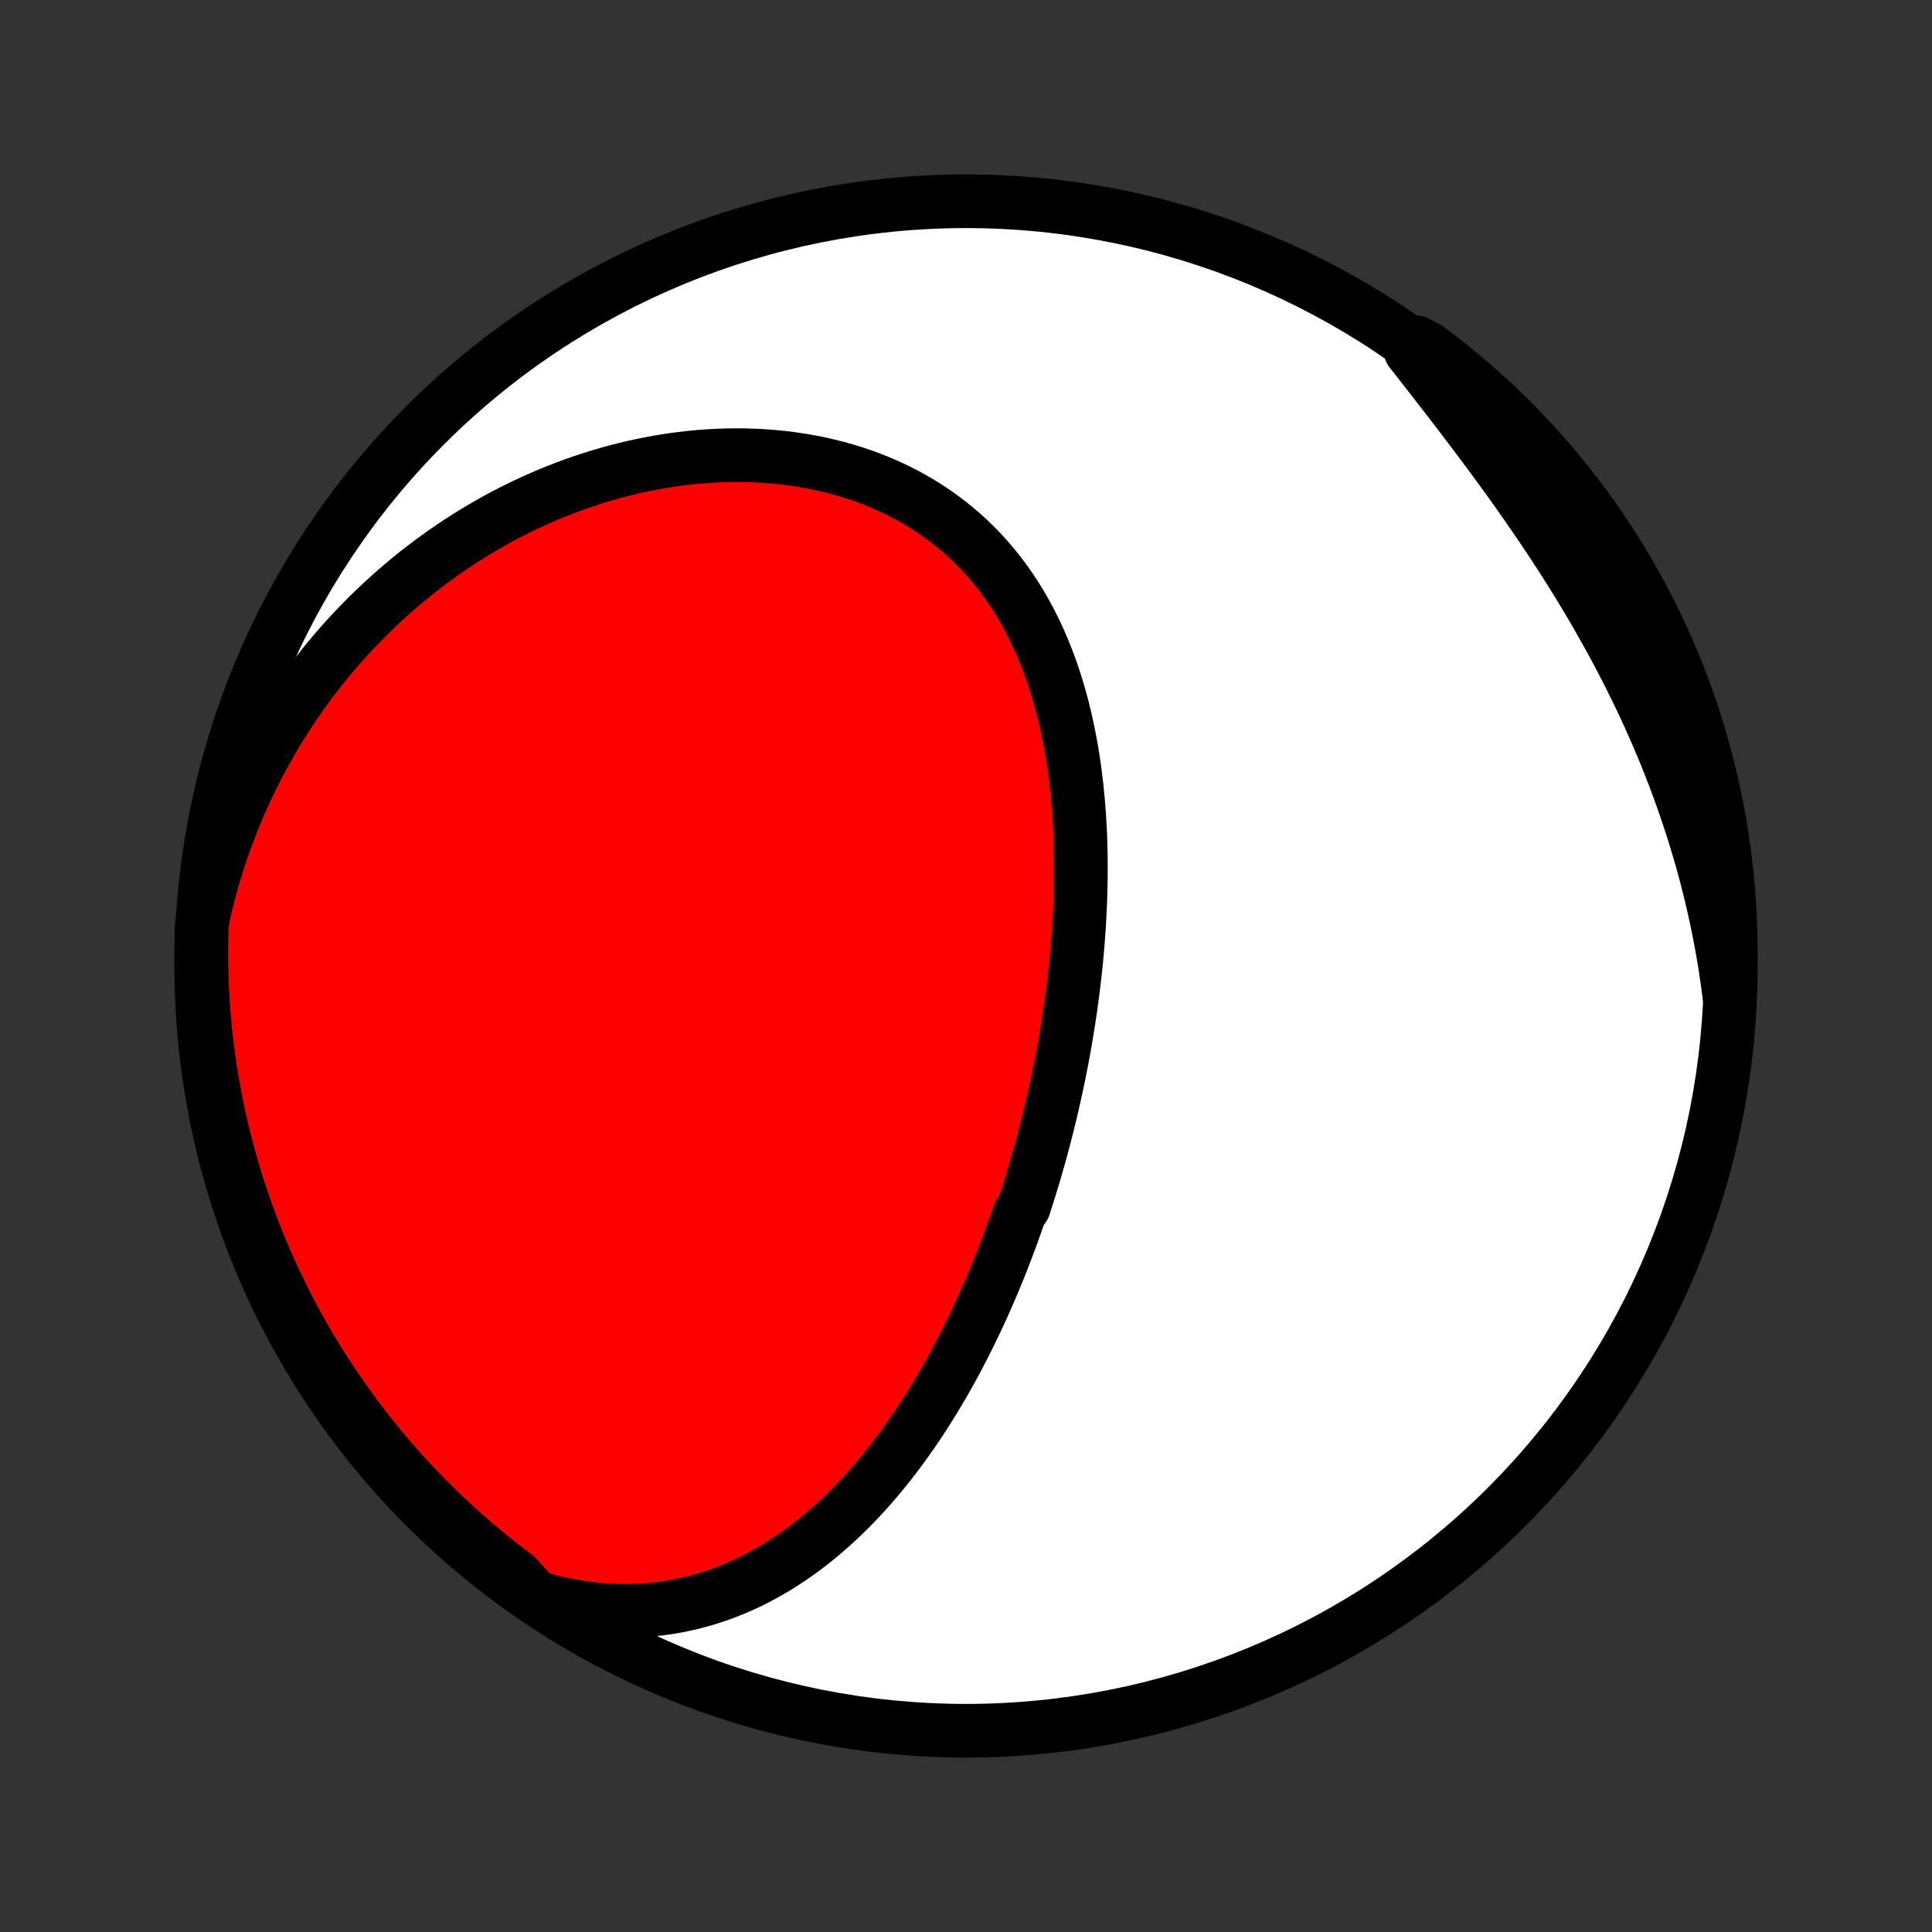 <?xml version="1.0" encoding="utf-8" standalone="no"?>
<!DOCTYPE svg PUBLIC "-//W3C//DTD SVG 1.1//EN"
  "http://www.w3.org/Graphics/SVG/1.1/DTD/svg11.dtd">
<!-- Created with matplotlib (http://matplotlib.org/) -->
<svg height="72pt" version="1.1" viewBox="0 0 72 72" width="72pt" xmlns="http://www.w3.org/2000/svg" xmlns:xlink="http://www.w3.org/1999/xlink">
 <rect x="0" y="0" width="72" height="72" fill="#333333" stroke="none"/>
 <defs>
  <style type="text/css">
*{stroke-linecap:butt;stroke-linejoin:round;}
  </style>
 </defs>
 <g id="figure_1">
  <g id="patch_1">
   <path d="
M0 72
L72 72
L72 0
L0 0
z
" style="fill:none;"/>
  </g>
  <g id="axes_1">
   <g id="PatchCollection_1">
    <defs>
     <path d="
M36 -7.5
C43.558 -7.5 50.808 -10.503 56.153 -15.848
C61.497 -21.192 64.5 -28.442 64.5 -36
C64.5 -43.558 61.497 -50.808 56.153 -56.153
C50.808 -61.497 43.558 -64.5 36 -64.5
C28.442 -64.5 21.192 -61.497 15.848 -56.153
C10.503 -50.808 7.5 -43.558 7.5 -36
C7.5 -28.442 10.503 -21.192 15.848 -15.848
C21.192 -10.503 28.442 -7.5 36 -7.5
z
" id="C0_0_a811fe30f3"/>
     <path d="
M19.941 -12.477
L20.319 -12.369
L20.694 -12.275
L21.067 -12.194
L21.437 -12.125
L21.804 -12.07
L22.167 -12.026
L22.527 -11.995
L22.882 -11.976
L23.234 -11.968
L23.581 -11.972
L23.923 -11.987
L24.26 -12.012
L24.592 -12.048
L24.92 -12.094
L25.242 -12.15
L25.559 -12.215
L25.87 -12.289
L26.177 -12.372
L26.478 -12.463
L26.774 -12.562
L27.064 -12.668
L27.349 -12.783
L27.629 -12.903
L27.904 -13.031
L28.173 -13.165
L28.437 -13.305
L28.697 -13.45
L28.951 -13.601
L29.2 -13.758
L29.445 -13.919
L29.684 -14.084
L29.92 -14.255
L30.15 -14.429
L30.376 -14.607
L30.598 -14.789
L30.815 -14.975
L31.028 -15.164
L31.237 -15.356
L31.442 -15.55
L31.643 -15.748
L31.84 -15.949
L32.033 -16.151
L32.223 -16.357
L32.409 -16.564
L32.591 -16.773
L32.77 -16.985
L32.945 -17.198
L33.117 -17.412
L33.286 -17.629
L33.452 -17.847
L33.615 -18.066
L33.775 -18.287
L33.932 -18.509
L34.086 -18.732
L34.237 -18.957
L34.385 -19.182
L34.531 -19.409
L34.674 -19.636
L34.814 -19.864
L34.952 -20.093
L35.088 -20.323
L35.221 -20.554
L35.352 -20.786
L35.481 -21.018
L35.607 -21.251
L35.731 -21.485
L35.853 -21.719
L35.973 -21.954
L36.091 -22.19
L36.207 -22.426
L36.321 -22.663
L36.433 -22.9
L36.543 -23.138
L36.652 -23.377
L36.758 -23.616
L36.863 -23.856
L36.966 -24.096
L37.067 -24.337
L37.167 -24.579
L37.264 -24.821
L37.361 -25.064
L37.455 -25.307
L37.548 -25.552
L37.64 -25.796
L37.73 -26.042
L37.818 -26.288
L37.905 -26.535
L37.99 -26.782
L38.157 -27.03
L38.237 -27.279
L38.317 -27.529
L38.395 -27.779
L38.472 -28.031
L38.547 -28.283
L38.621 -28.536
L38.693 -28.79
L38.764 -29.044
L38.834 -29.3
L38.902 -29.556
L38.969 -29.814
L39.035 -30.072
L39.099 -30.332
L39.161 -30.592
L39.222 -30.854
L39.282 -31.116
L39.34 -31.38
L39.397 -31.645
L39.453 -31.91
L39.507 -32.178
L39.559 -32.446
L39.61 -32.715
L39.659 -32.986
L39.707 -33.257
L39.753 -33.53
L39.797 -33.804
L39.84 -34.08
L39.882 -34.356
L39.921 -34.635
L39.959 -34.914
L39.994 -35.194
L40.028 -35.476
L40.061 -35.76
L40.091 -36.044
L40.119 -36.33
L40.145 -36.617
L40.169 -36.905
L40.191 -37.195
L40.211 -37.486
L40.228 -37.778
L40.243 -38.072
L40.256 -38.366
L40.266 -38.662
L40.274 -38.959
L40.279 -39.258
L40.281 -39.557
L40.28 -39.857
L40.277 -40.159
L40.27 -40.461
L40.261 -40.764
L40.248 -41.068
L40.231 -41.373
L40.212 -41.679
L40.188 -41.985
L40.162 -42.291
L40.131 -42.599
L40.096 -42.906
L40.058 -43.214
L40.015 -43.521
L39.968 -43.829
L39.916 -44.137
L39.859 -44.444
L39.798 -44.751
L39.732 -45.057
L39.661 -45.363
L39.585 -45.667
L39.503 -45.971
L39.416 -46.273
L39.323 -46.574
L39.224 -46.873
L39.12 -47.17
L39.009 -47.465
L38.892 -47.758
L38.768 -48.048
L38.638 -48.335
L38.501 -48.62
L38.357 -48.901
L38.207 -49.178
L38.049 -49.452
L37.884 -49.721
L37.712 -49.987
L37.533 -50.247
L37.346 -50.503
L37.152 -50.754
L36.951 -51
L36.742 -51.24
L36.526 -51.474
L36.302 -51.702
L36.072 -51.923
L35.834 -52.139
L35.589 -52.347
L35.337 -52.549
L35.078 -52.743
L34.813 -52.931
L34.541 -53.111
L34.263 -53.283
L33.979 -53.447
L33.689 -53.604
L33.394 -53.753
L33.093 -53.894
L32.787 -54.026
L32.477 -54.151
L32.161 -54.267
L31.842 -54.375
L31.519 -54.475
L31.192 -54.566
L30.862 -54.649
L30.529 -54.724
L30.193 -54.791
L29.855 -54.85
L29.515 -54.9
L29.173 -54.943
L28.829 -54.977
L28.484 -55.004
L28.138 -55.023
L27.791 -55.034
L27.444 -55.037
L27.097 -55.033
L26.749 -55.022
L26.402 -55.003
L26.055 -54.977
L25.709 -54.944
L25.364 -54.904
L25.019 -54.857
L24.676 -54.803
L24.335 -54.743
L23.994 -54.676
L23.656 -54.603
L23.319 -54.524
L22.984 -54.439
L22.652 -54.347
L22.321 -54.25
L21.993 -54.147
L21.667 -54.039
L21.344 -53.925
L21.023 -53.805
L20.706 -53.681
L20.39 -53.551
L20.078 -53.416
L19.768 -53.276
L19.462 -53.131
L19.158 -52.981
L18.858 -52.827
L18.56 -52.668
L18.266 -52.504
L17.975 -52.336
L17.687 -52.164
L17.402 -51.987
L17.121 -51.807
L16.843 -51.622
L16.568 -51.433
L16.297 -51.24
L16.029 -51.043
L15.764 -50.842
L15.502 -50.638
L15.245 -50.429
L14.99 -50.217
L14.739 -50.001
L14.492 -49.782
L14.247 -49.559
L14.007 -49.332
L13.77 -49.102
L13.536 -48.868
L13.306 -48.631
L13.079 -48.391
L12.856 -48.147
L12.636 -47.9
L12.421 -47.649
L12.208 -47.395
L11.999 -47.137
L11.794 -46.876
L11.593 -46.612
L11.395 -46.345
L11.201 -46.074
L11.01 -45.8
L10.824 -45.523
L10.641 -45.242
L10.462 -44.958
L10.286 -44.671
L10.115 -44.38
L9.947 -44.086
L9.784 -43.789
L9.624 -43.489
L9.468 -43.185
L9.317 -42.878
L9.169 -42.568
L9.026 -42.254
L8.887 -41.937
L8.753 -41.616
L8.622 -41.292
L8.496 -40.965
L8.375 -40.635
L8.258 -40.301
L8.146 -39.963
L8.038 -39.623
L7.935 -39.279
L7.838 -38.931
L7.745 -38.58
L7.657 -38.226
L7.574 -37.868
L7.518 -37.508
L7.505 -37.012
L7.5 -36.515
L7.504 -36.018
L7.517 -35.52
L7.538 -35.023
L7.568 -34.526
L7.607 -34.03
L7.654 -33.534
L7.71 -33.039
L7.775 -32.544
L7.848 -32.051
L7.93 -31.559
L8.02 -31.069
L8.119 -30.579
L8.226 -30.092
L8.342 -29.606
L8.467 -29.122
L8.599 -28.641
L8.74 -28.161
L8.889 -27.684
L9.047 -27.21
L9.213 -26.738
L9.387 -26.269
L9.569 -25.803
L9.759 -25.34
L9.957 -24.881
L10.163 -24.424
L10.377 -23.971
L10.598 -23.522
L10.828 -23.077
L11.065 -22.636
L11.309 -22.198
L11.562 -21.765
L11.821 -21.337
L12.088 -20.912
L12.363 -20.493
L12.644 -20.078
L12.933 -19.668
L13.228 -19.262
L13.531 -18.863
L13.84 -18.468
L14.156 -18.078
L14.479 -17.694
L14.809 -17.316
L15.144 -16.943
L15.486 -16.576
L15.835 -16.215
L16.189 -15.86
L16.55 -15.511
L16.917 -15.169
L17.289 -14.832
L17.667 -14.502
L18.05 -14.179
L18.44 -13.863
L18.834 -13.553
L19.234 -13.25
z
" id="C0_1_0a4deb18c1"/>
     <path d="
M64.451 -34.859
L64.404 -35.229
L64.352 -35.599
L64.296 -35.97
L64.236 -36.341
L64.171 -36.712
L64.102 -37.083
L64.029 -37.454
L63.951 -37.826
L63.869 -38.198
L63.783 -38.57
L63.692 -38.942
L63.597 -39.314
L63.498 -39.687
L63.394 -40.059
L63.285 -40.432
L63.172 -40.805
L63.055 -41.178
L62.933 -41.551
L62.807 -41.924
L62.676 -42.297
L62.541 -42.67
L62.402 -43.043
L62.258 -43.416
L62.109 -43.789
L61.956 -44.162
L61.798 -44.534
L61.636 -44.906
L61.47 -45.278
L61.3 -45.65
L61.125 -46.021
L60.945 -46.391
L60.762 -46.761
L60.574 -47.131
L60.383 -47.5
L60.187 -47.868
L59.987 -48.236
L59.783 -48.602
L59.575 -48.968
L59.364 -49.333
L59.149 -49.697
L58.931 -50.059
L58.709 -50.421
L58.484 -50.781
L58.256 -51.14
L58.025 -51.498
L57.791 -51.854
L57.554 -52.209
L57.315 -52.563
L57.074 -52.914
L56.831 -53.264
L56.586 -53.613
L56.339 -53.96
L56.09 -54.304
L55.84 -54.648
L55.59 -54.989
L55.338 -55.328
L55.086 -55.665
L54.833 -56.001
L54.58 -56.334
L54.327 -56.666
L54.074 -56.995
L53.822 -57.322
L53.57 -57.647
L53.319 -57.97
L53.068 -58.291
L52.819 -58.61
L52.571 -58.926
L52.786 -59.241
L53.185 -59.032
L53.58 -58.736
L53.968 -58.432
L54.352 -58.122
L54.729 -57.805
L55.102 -57.482
L55.468 -57.151
L55.828 -56.815
L56.182 -56.472
L56.53 -56.123
L56.872 -55.767
L57.208 -55.406
L57.537 -55.039
L57.859 -54.666
L58.175 -54.287
L58.484 -53.903
L58.786 -53.513
L59.082 -53.118
L59.37 -52.718
L59.651 -52.312
L59.925 -51.902
L60.192 -51.487
L60.451 -51.067
L60.703 -50.642
L60.947 -50.214
L61.184 -49.78
L61.413 -49.343
L61.634 -48.901
L61.847 -48.456
L62.053 -48.007
L62.251 -47.554
L62.441 -47.097
L62.622 -46.637
L62.796 -46.174
L62.961 -45.708
L63.118 -45.239
L63.267 -44.767
L63.407 -44.292
L63.54 -43.815
L63.664 -43.336
L63.779 -42.854
L63.886 -42.37
L63.984 -41.884
L64.074 -41.397
L64.156 -40.908
L64.228 -40.417
L64.293 -39.925
L64.348 -39.431
L64.395 -38.937
L64.433 -38.442
L64.463 -37.946
L64.484 -37.45
L64.496 -36.953
L64.5 -36.455
L64.495 -35.958
z
" id="C0_2_7bdfde66fa"/>
    </defs>
    <g clip-path="url(#p1bffca34e9)">
     <use style="fill:#ffffff;stroke:#000000;stroke-width:2.0;" x="0.0" xlink:href="#C0_0_a811fe30f3" y="72.0"/>
    </g>
    <g clip-path="url(#p1bffca34e9)">
     <use style="fill:#ff0000;stroke:#000000;stroke-width:2.0;" x="0.0" xlink:href="#C0_1_0a4deb18c1" y="72.0"/>
    </g>
    <g clip-path="url(#p1bffca34e9)">
     <use style="fill:#ff0000;stroke:#000000;stroke-width:2.0;" x="0.0" xlink:href="#C0_2_7bdfde66fa" y="72.0"/>
    </g>
   </g>
  </g>
 </g>
 <defs>
  <clipPath id="p1bffca34e9">
   <rect height="72.0" width="72.0" x="0.0" y="0.0"/>
  </clipPath>
 </defs>
</svg>
